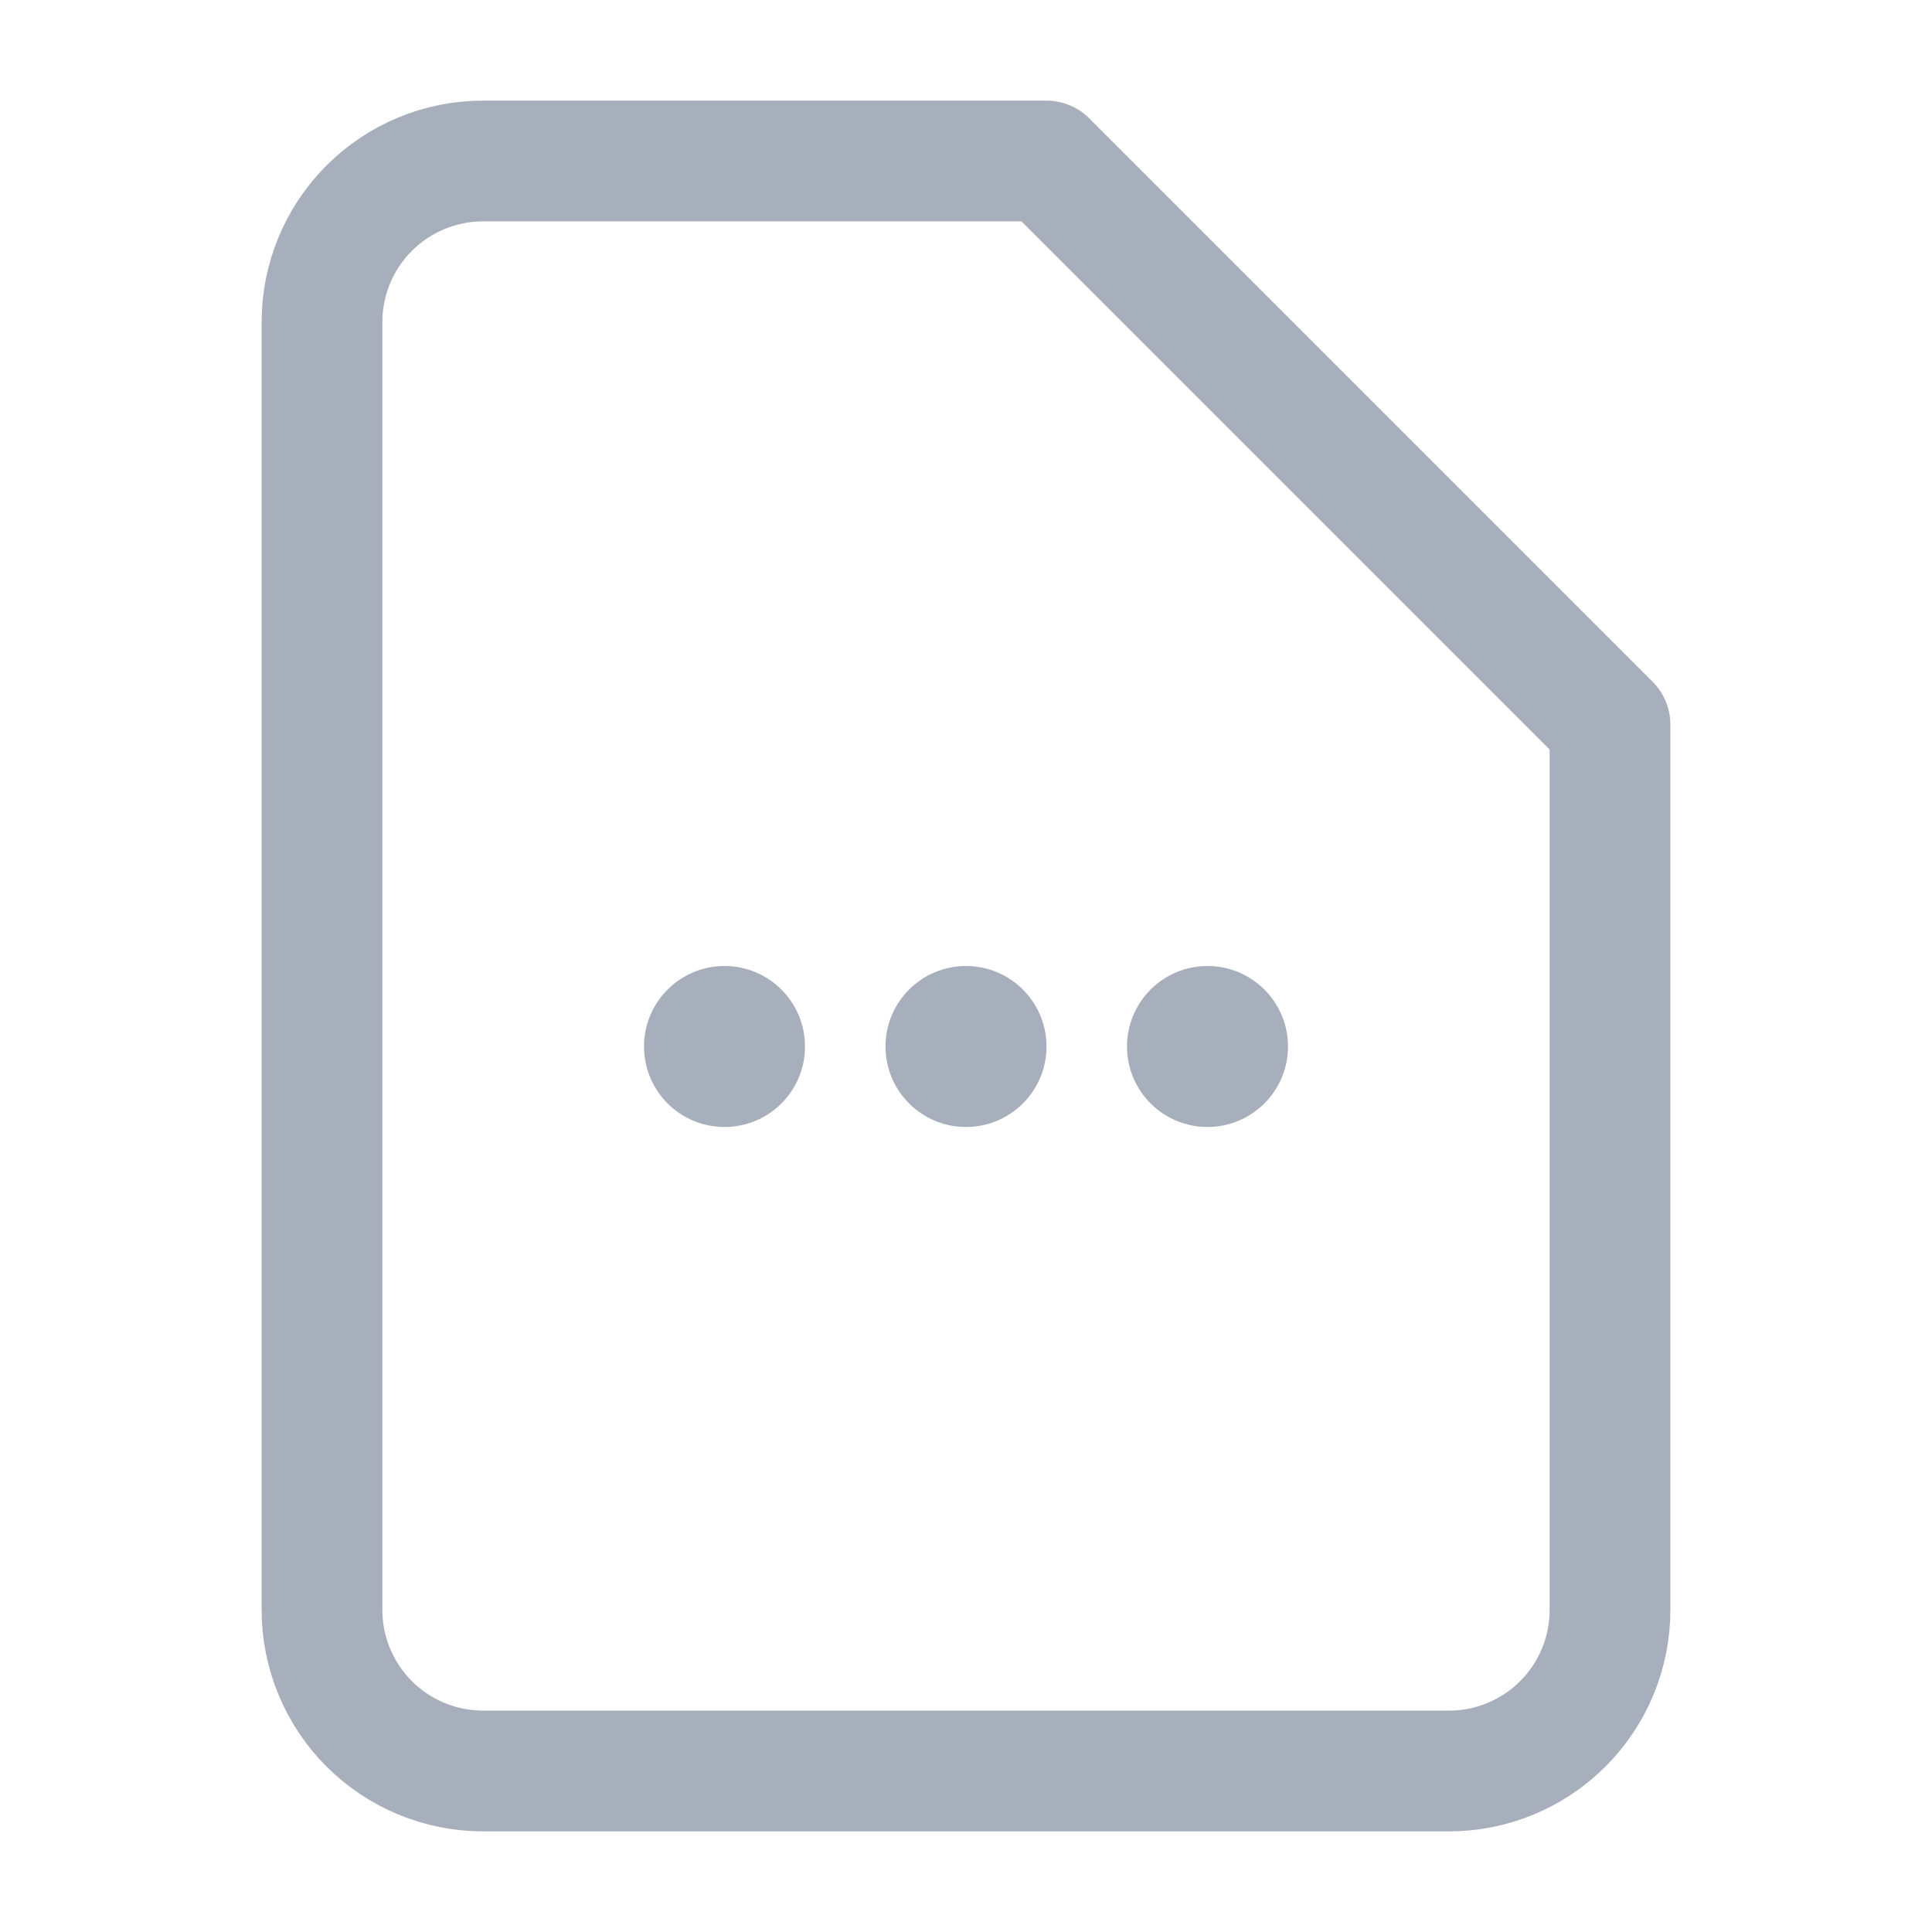 <svg width="24" height="24" viewBox="0 0 24 24" fill="none" xmlns="http://www.w3.org/2000/svg">
<path d="M13 2H6C5.47 2 4.961 2.211 4.586 2.586C4.211 2.961 4 3.47 4 4V20C4 20.53 4.211 21.039 4.586 21.414C4.961 21.789 5.47 22 6 22H18C18.53 22 19.039 21.789 19.414 21.414C19.789 21.039 20 20.53 20 20V9L13 2Z" stroke="#A8AFBC" stroke-width="1.5" stroke-linecap="round" stroke-linejoin="round"/>
<circle r="1" transform="matrix(1 0 0 -1 9 13)" fill="#A8AFBC"/>
<circle r="1" transform="matrix(1 0 0 -1 12 13)" fill="#A8AFBC"/>
<circle r="1" transform="matrix(1 0 0 -1 15 13)" fill="#A8AFBC"/>
</svg>

